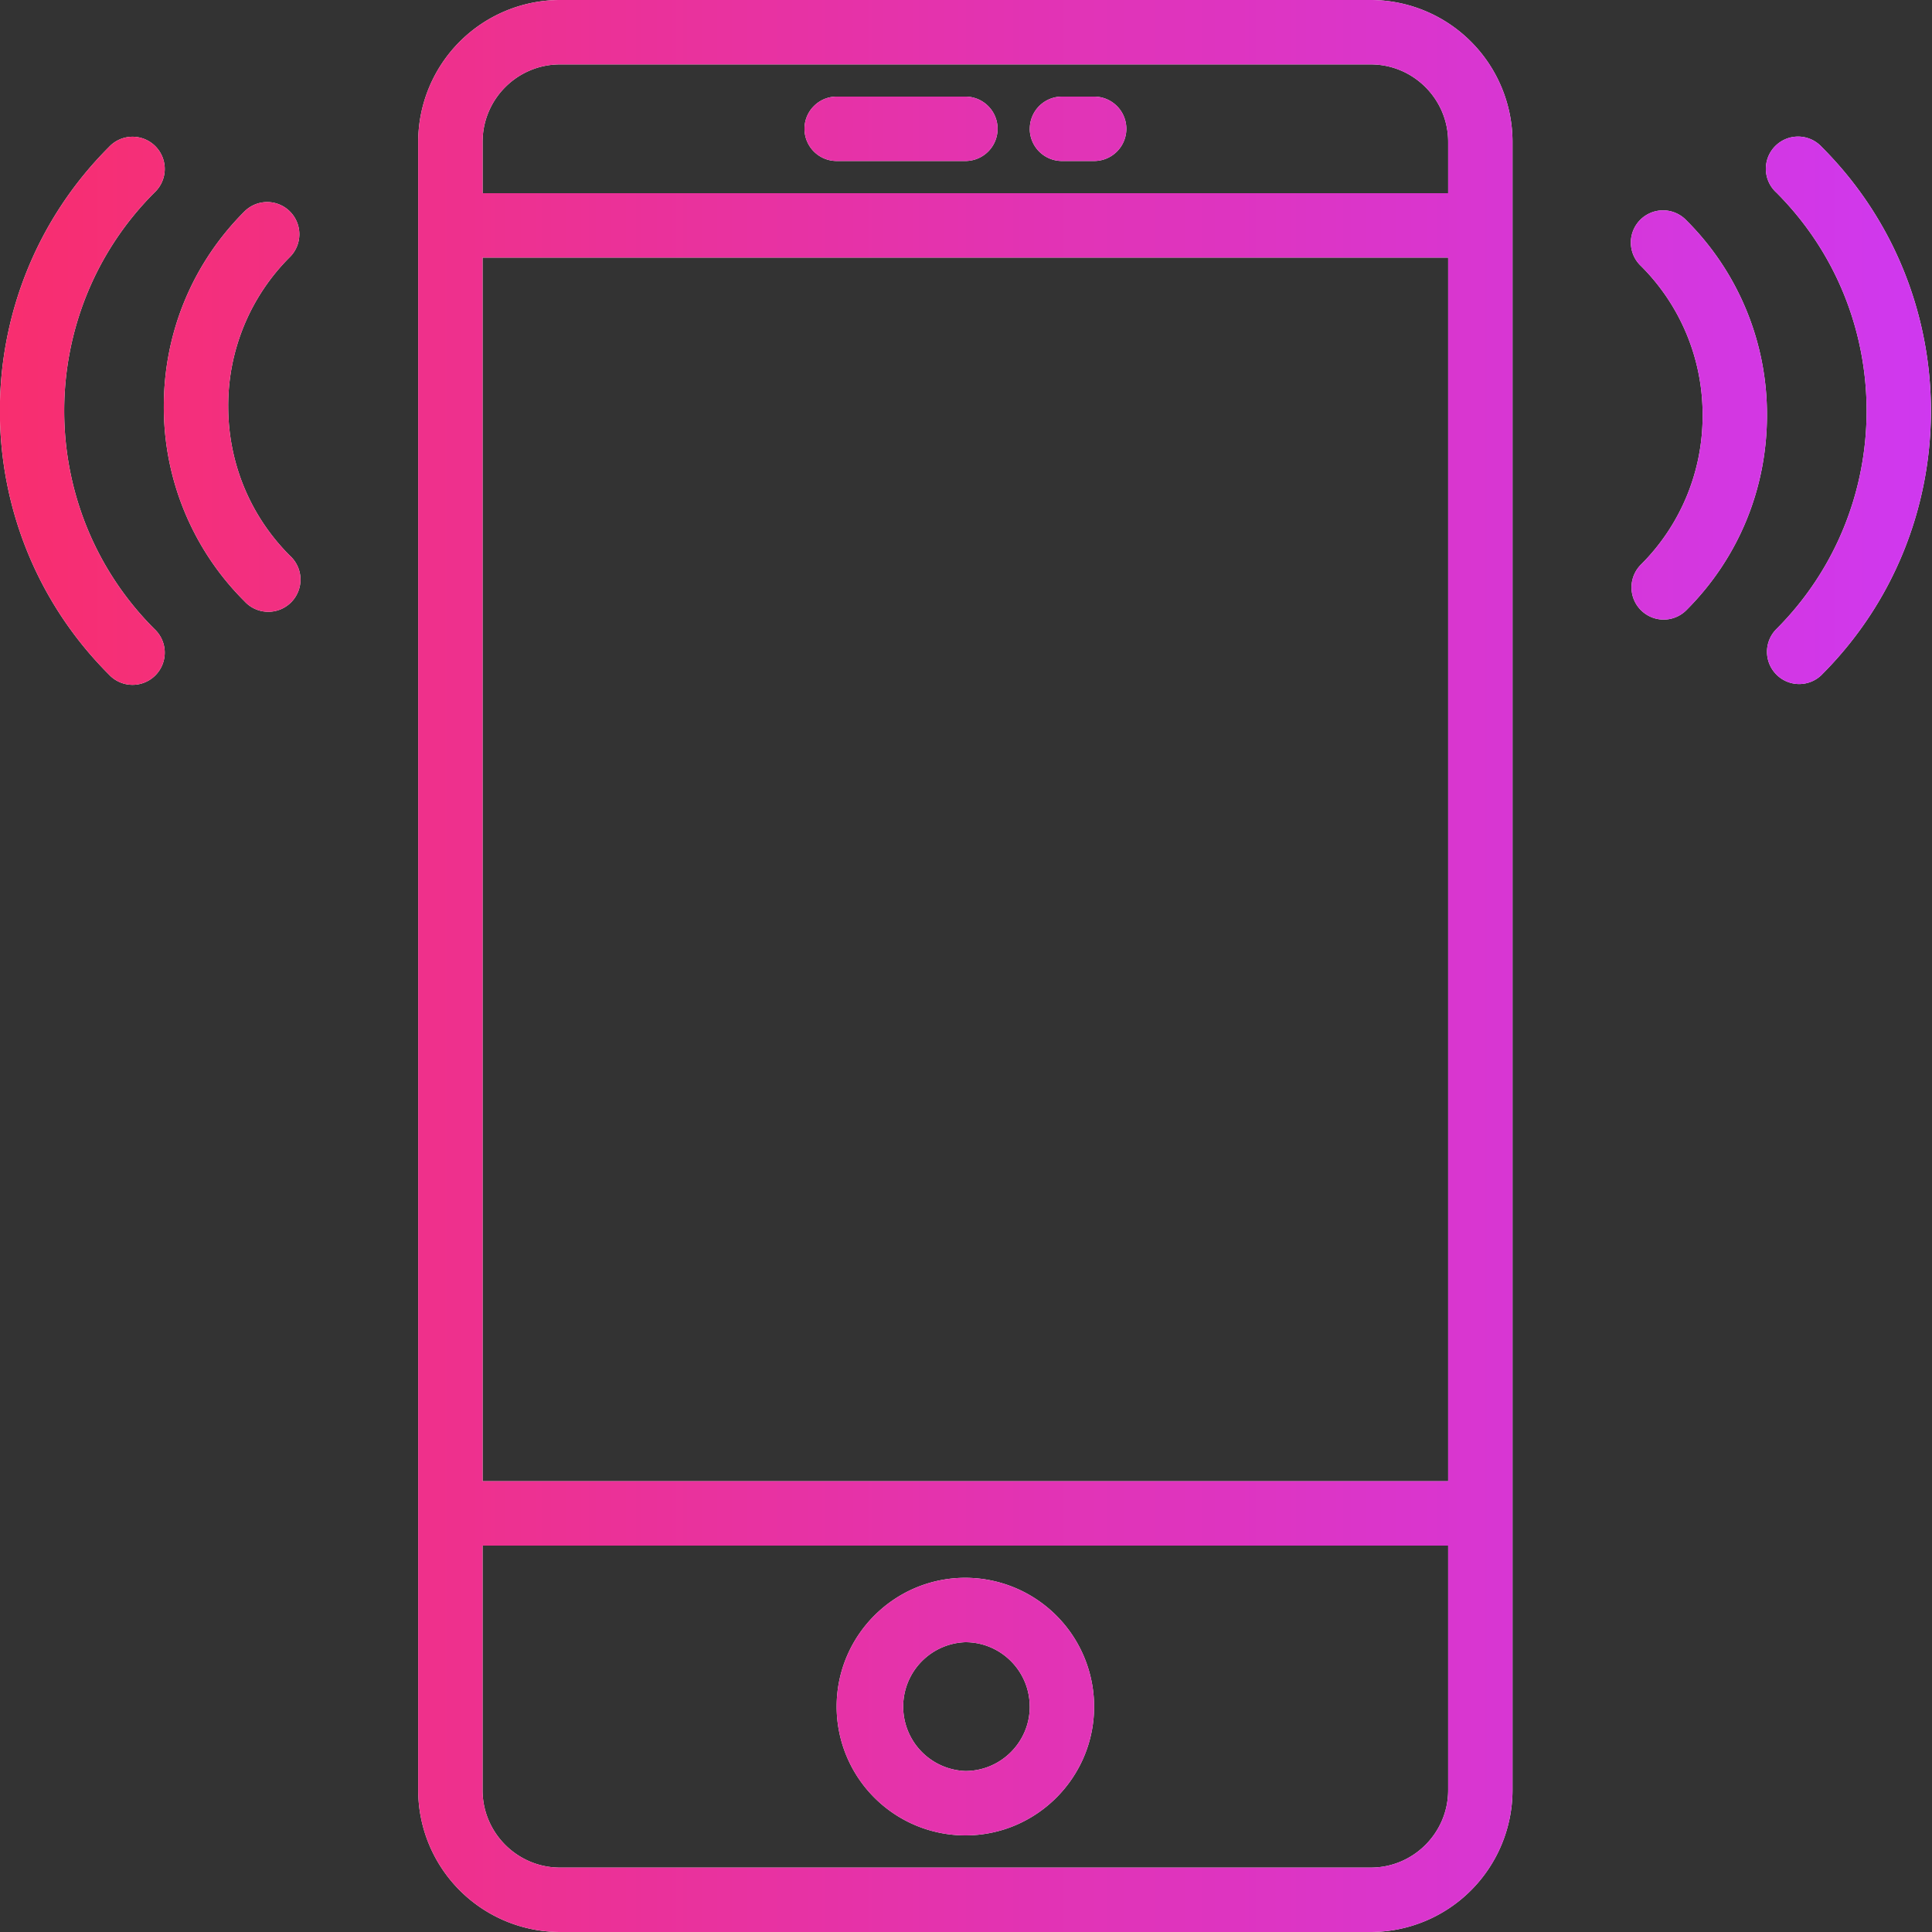 <svg xmlns="http://www.w3.org/2000/svg" width="48" height="48" viewBox="0 0 48 48"><rect x="0" y="0" width="48" height="48" fill="#333333" stroke="none"/><defs><linearGradient id="4jzfa" x1="0" x2="48" y1="24" y2="24" gradientUnits="userSpaceOnUse"><stop offset="0" stop-color="#f82e6f"/><stop offset="1" stop-color="#cf38ef"/></linearGradient></defs><g><g><path fill="#fff" d="M37.578 3.524v40.952A3.528 3.528 0 0 1 34.055 48H13.913a3.528 3.528 0 0 1-3.523-3.525V3.524A3.528 3.528 0 0 1 13.913 0h20.143a3.528 3.528 0 0 1 3.522 3.524zM11.99 36.8h23.989V6.4h-23.99zm0-33.276V4.8h23.989V3.524c0-1.06-.863-1.924-1.924-1.924H13.913c-1.06 0-1.923.863-1.923 1.924zm23.989 40.952V38.4h-23.99v6.076c0 1.06.864 1.924 1.924 1.924h20.143c1.06 0 1.923-.863 1.923-1.924zM27.183 42.4c0 1.765-1.435 3.2-3.199 3.2a3.202 3.202 0 0 1-3.198-3.2c0-1.765 1.434-3.2 3.198-3.2a3.203 3.203 0 0 1 3.199 3.2zm-1.6 0c0-.882-.717-1.6-1.599-1.6a1.601 1.601 0 0 0 0 3.2c.882 0 1.6-.718 1.6-1.6zM19.987 3.2c0-.442.358-.8.8-.8h3.198a.8.8 0 1 1 0 1.6h-3.198a.8.8 0 0 1-.8-.8zm5.598 0c0-.442.357-.8.8-.8h.799a.799.799 0 1 1 0 1.6h-.8a.8.8 0 0 1-.8-.8zm19.68 13.56a.797.797 0 0 1-1.13 0 .8.8 0 0 1 0-1.132c2.987-2.99 2.987-7.853 0-10.842a.8.8 0 1 1 1.13-1.13c3.611 3.612 3.611 9.491 0 13.103zM43.9 10.317c0 1.83-.71 3.55-2.002 4.842a.798.798 0 0 1-1.13 0 .8.8 0 0 1 0-1.131 5.212 5.212 0 0 0 1.533-3.71 5.214 5.214 0 0 0-1.534-3.712.8.8 0 1 1 1.131-1.131 6.8 6.8 0 0 1 2.002 4.842zm-40.064 5.31a.8.8 0 1 1-1.13 1.131c-3.612-3.613-3.612-9.491 0-13.104a.8.8 0 1 1 1.13 1.131c-2.988 2.99-2.988 7.853 0 10.842zm3.367-9.242a5.209 5.209 0 0 0-1.533 3.71c0 1.404.544 2.722 1.533 3.712a.8.8 0 1 1-1.13 1.13 6.804 6.804 0 0 1-2.003-4.841c0-1.83.711-3.55 2.003-4.842a.799.799 0 1 1 1.13 1.131z"/><path fill="url(#4jzfa)" d="M37.578 3.524v40.952A3.528 3.528 0 0 1 34.055 48H13.913a3.528 3.528 0 0 1-3.523-3.525V3.524A3.528 3.528 0 0 1 13.913 0h20.143a3.528 3.528 0 0 1 3.522 3.524zM11.99 36.8h23.989V6.4h-23.99zm0-33.276V4.8h23.989V3.524c0-1.06-.863-1.924-1.924-1.924H13.913c-1.06 0-1.923.863-1.923 1.924zm23.989 40.952V38.4h-23.99v6.076c0 1.06.864 1.924 1.924 1.924h20.143c1.06 0 1.923-.863 1.923-1.924zM27.183 42.4c0 1.765-1.435 3.2-3.199 3.2a3.202 3.202 0 0 1-3.198-3.2c0-1.765 1.434-3.2 3.198-3.2a3.203 3.203 0 0 1 3.199 3.2zm-1.6 0c0-.882-.717-1.6-1.599-1.6a1.601 1.601 0 0 0 0 3.2c.882 0 1.6-.718 1.6-1.6zM19.987 3.2c0-.442.358-.8.8-.8h3.198a.8.8 0 1 1 0 1.6h-3.198a.8.8 0 0 1-.8-.8zm5.598 0c0-.442.357-.8.8-.8h.799a.799.799 0 1 1 0 1.6h-.8a.8.8 0 0 1-.8-.8zm19.68 13.56a.797.797 0 0 1-1.13 0 .8.8 0 0 1 0-1.132c2.987-2.99 2.987-7.853 0-10.842a.8.8 0 1 1 1.13-1.13c3.611 3.612 3.611 9.491 0 13.103zM43.9 10.317c0 1.83-.71 3.55-2.002 4.842a.798.798 0 0 1-1.13 0 .8.8 0 0 1 0-1.131 5.212 5.212 0 0 0 1.533-3.71 5.214 5.214 0 0 0-1.534-3.712.8.8 0 1 1 1.131-1.131 6.8 6.8 0 0 1 2.002 4.842zm-40.064 5.31a.8.8 0 1 1-1.13 1.131c-3.612-3.613-3.612-9.491 0-13.104a.8.8 0 1 1 1.13 1.131c-2.988 2.99-2.988 7.853 0 10.842zm3.367-9.242a5.209 5.209 0 0 0-1.533 3.71c0 1.404.544 2.722 1.533 3.712a.8.8 0 1 1-1.13 1.13 6.804 6.804 0 0 1-2.003-4.841c0-1.83.711-3.55 2.003-4.842a.799.799 0 1 1 1.13 1.131z"/></g></g></svg>